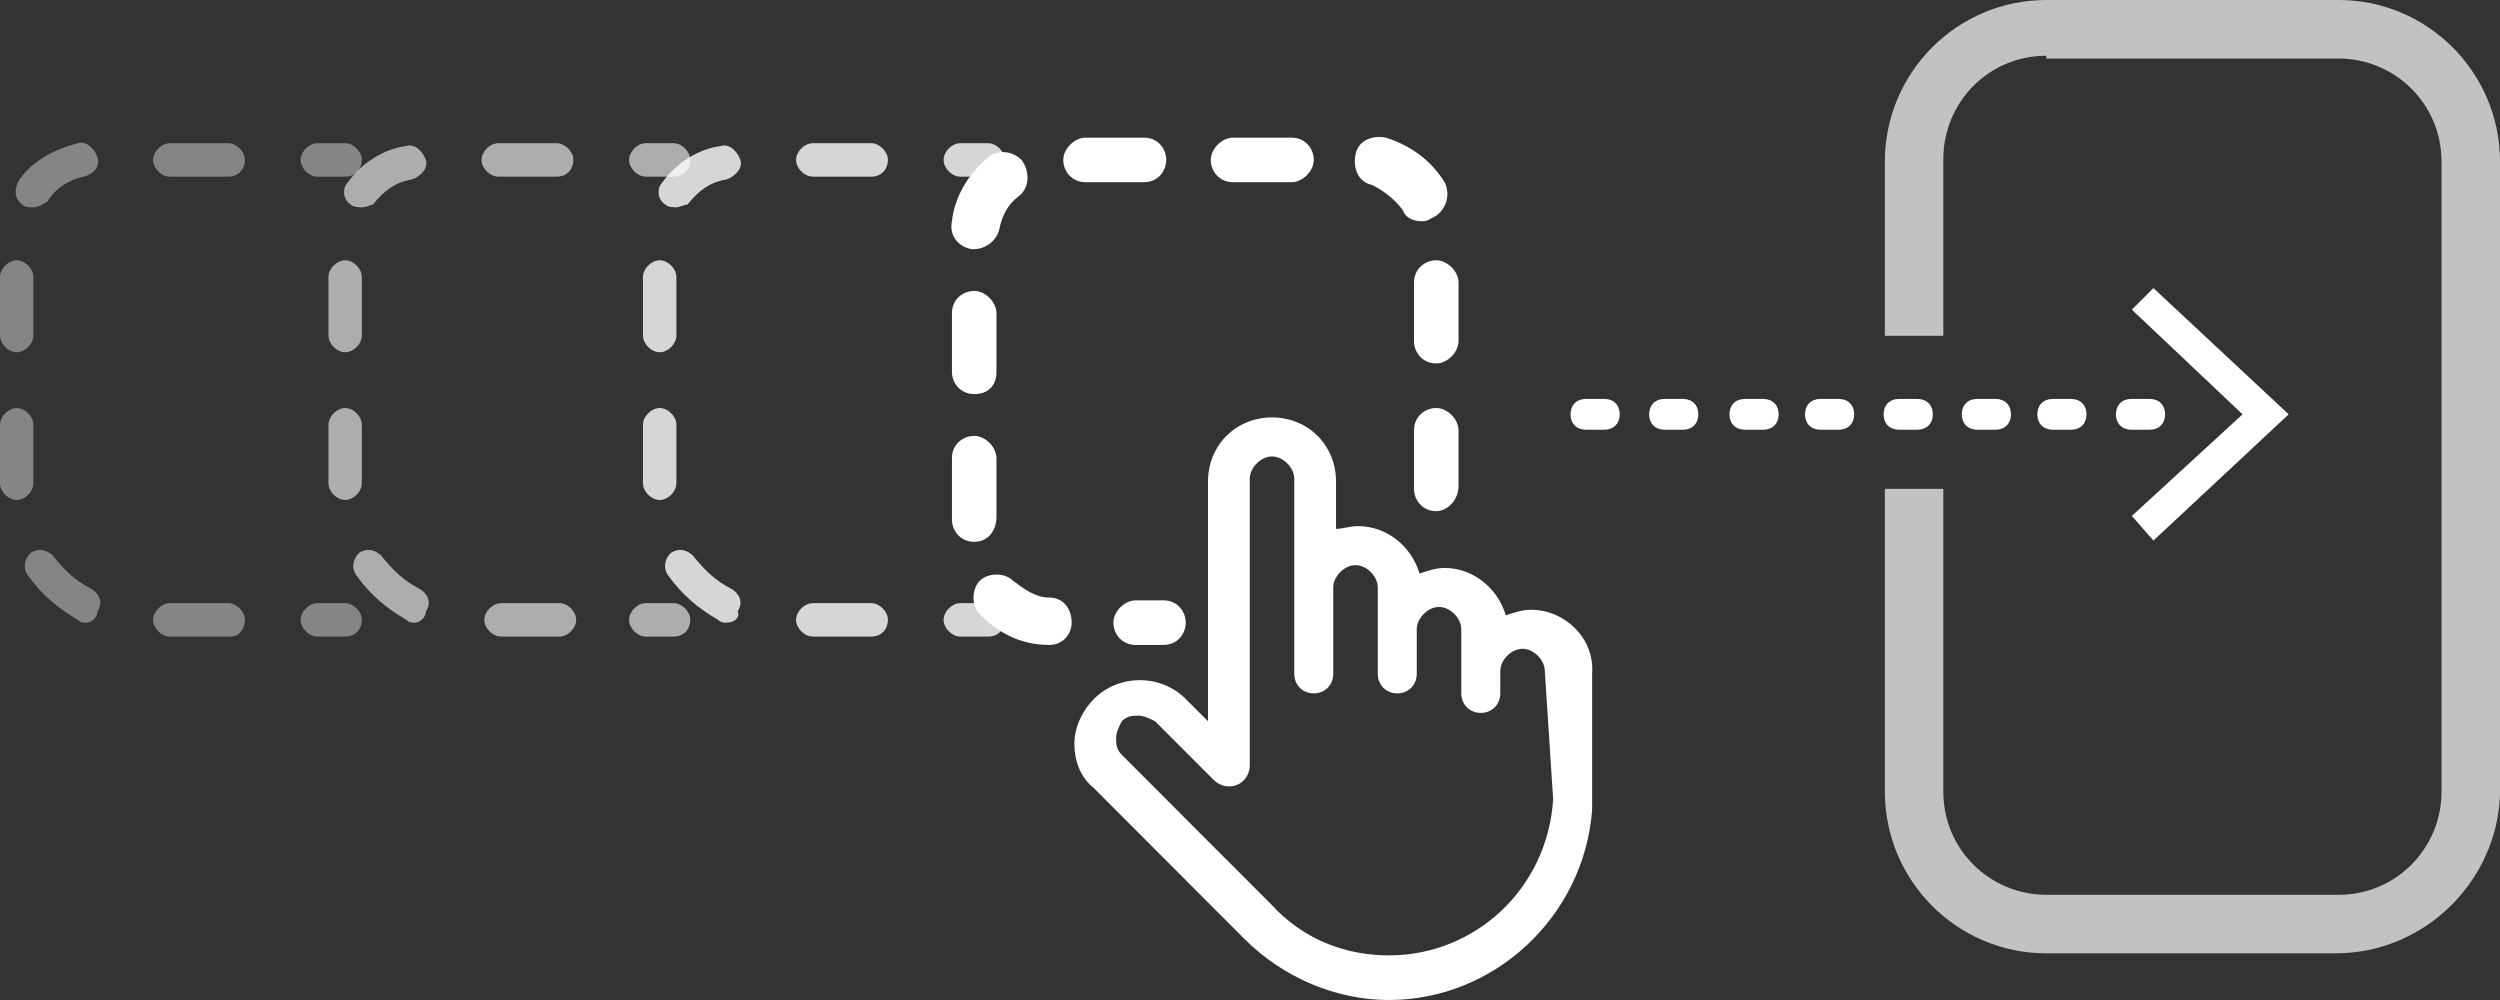 <svg width="70" height="28" viewBox="0 0 70 28" fill="none" xmlns="http://www.w3.org/2000/svg">
<rect x="0" y="0" width="70" height="28" fill="#333333" stroke="none"/>
<path d="M32.577 18.058H31.798C31.408 18.058 31.175 17.746 31.175 17.434C31.175 17.122 31.486 16.81 31.798 16.81H32.577C32.967 16.81 33.201 17.122 33.201 17.434C33.201 17.746 32.967 18.058 32.577 18.058Z" fill="white"/>
<path d="M29.382 18.058C28.603 18.058 27.979 17.746 27.434 17.2C27.2 16.966 27.2 16.498 27.434 16.263C27.668 16.029 28.135 16.029 28.369 16.263C28.681 16.498 28.992 16.732 29.382 16.732C29.772 16.732 30.006 17.044 30.006 17.434C30.006 17.746 29.772 18.058 29.382 18.058ZM27.278 15.171C26.888 15.171 26.654 14.858 26.654 14.546V12.829C26.654 12.439 26.966 12.205 27.278 12.205C27.59 12.205 27.901 12.517 27.901 12.829V14.468C27.901 14.858 27.668 15.171 27.278 15.171ZM40.215 14.312C39.826 14.312 39.592 14 39.592 13.688V12.049C39.592 11.659 39.904 11.424 40.215 11.424C40.527 11.424 40.839 11.737 40.839 12.049V13.61C40.839 14 40.527 14.312 40.215 14.312ZM27.278 11.034C26.888 11.034 26.654 10.722 26.654 10.41V8.771C26.654 8.38 26.966 8.146 27.278 8.146C27.59 8.146 27.901 8.459 27.901 8.771V10.41C27.901 10.8 27.668 11.034 27.278 11.034ZM40.215 10.176C39.826 10.176 39.592 9.863 39.592 9.551V7.912C39.592 7.522 39.904 7.288 40.215 7.288C40.527 7.288 40.839 7.6 40.839 7.912V9.551C40.839 9.863 40.527 10.176 40.215 10.176ZM27.278 6.976H27.2C26.81 6.898 26.576 6.585 26.654 6.195C26.732 5.493 27.122 4.868 27.668 4.4C27.979 4.166 28.369 4.244 28.603 4.478C28.837 4.79 28.837 5.259 28.525 5.493C28.213 5.727 28.057 6.039 27.979 6.429C27.901 6.741 27.59 6.976 27.278 6.976ZM39.826 6.195C39.592 6.195 39.358 6.117 39.28 5.883C39.046 5.571 38.734 5.337 38.423 5.18C38.033 5.102 37.877 4.712 37.955 4.322C38.033 3.932 38.423 3.776 38.812 3.854C39.514 4.088 40.059 4.478 40.449 5.102C40.605 5.415 40.527 5.805 40.215 6.039C40.059 6.117 39.981 6.195 39.826 6.195ZM36.163 5.102H34.526C34.136 5.102 33.902 4.79 33.902 4.478C33.902 4.166 34.214 3.854 34.526 3.854H36.163C36.552 3.854 36.786 4.166 36.786 4.478C36.786 4.79 36.474 5.102 36.163 5.102ZM32.032 5.102H30.395C30.006 5.102 29.772 4.79 29.772 4.478C29.772 4.166 30.084 3.854 30.395 3.854H32.032C32.422 3.854 32.655 4.166 32.655 4.478C32.655 4.79 32.422 5.102 32.032 5.102Z" fill="white"/>
<g opacity="0.8">
<path fill-rule="evenodd" clip-rule="evenodd" d="M24.394 17.824H22.758C22.524 17.824 22.29 17.59 22.29 17.356C22.29 17.122 22.524 16.888 22.758 16.888H24.394C24.628 16.888 24.862 17.122 24.862 17.356C24.862 17.59 24.706 17.824 24.394 17.824ZM20.341 17.434C20.264 17.434 20.186 17.434 20.108 17.356C19.562 17.044 19.095 16.654 18.705 16.107C18.549 15.873 18.627 15.639 18.783 15.483C19.017 15.327 19.25 15.405 19.406 15.561C19.718 15.951 20.03 16.263 20.497 16.498C20.731 16.654 20.809 16.888 20.653 17.122C20.731 17.278 20.575 17.434 20.341 17.434ZM18.471 14C18.237 14 18.003 13.766 18.003 13.532V11.893C18.003 11.659 18.237 11.424 18.471 11.424C18.705 11.424 18.939 11.659 18.939 11.893V13.532C18.939 13.766 18.705 14 18.471 14ZM18.471 9.863C18.237 9.863 18.003 9.629 18.003 9.395V7.756C18.003 7.522 18.237 7.288 18.471 7.288C18.705 7.288 18.939 7.522 18.939 7.756V9.395C18.939 9.629 18.705 9.863 18.471 9.863ZM18.939 5.805C18.861 5.805 18.705 5.805 18.627 5.727C18.393 5.571 18.393 5.259 18.549 5.102C18.939 4.556 19.562 4.166 20.186 4.088C20.419 4.01 20.653 4.244 20.731 4.478C20.809 4.712 20.575 4.946 20.341 5.024C19.874 5.102 19.562 5.337 19.25 5.727C19.211 5.727 19.153 5.746 19.095 5.766C19.036 5.785 18.978 5.805 18.939 5.805ZM24.394 4.946H22.758C22.524 4.946 22.29 4.712 22.29 4.478C22.29 4.244 22.524 4.01 22.758 4.01H24.394C24.628 4.01 24.862 4.244 24.862 4.478C24.862 4.712 24.706 4.946 24.394 4.946ZM27.668 17.824H26.888C26.654 17.824 26.421 17.59 26.421 17.356C26.421 17.122 26.654 16.888 26.888 16.888H27.668C27.901 16.888 28.135 17.122 28.135 17.356C28.135 17.59 27.979 17.824 27.668 17.824ZM26.888 4.946H27.668C27.979 4.946 28.135 4.712 28.135 4.478C28.135 4.244 27.901 4.01 27.668 4.01H26.888C26.654 4.01 26.421 4.244 26.421 4.478C26.421 4.712 26.654 4.946 26.888 4.946Z" fill="white"/>
</g>
<g opacity="0.6">
<path fill-rule="evenodd" clip-rule="evenodd" d="M15.665 17.824H14.029C13.795 17.824 13.561 17.59 13.561 17.356C13.561 17.122 13.795 16.888 14.029 16.888H15.665C15.899 16.888 16.133 17.122 16.133 17.356C16.133 17.59 15.899 17.824 15.665 17.824ZM11.613 17.434C11.535 17.434 11.457 17.434 11.379 17.356C10.833 17.044 10.366 16.654 9.976 16.107C9.82 15.873 9.898 15.639 10.054 15.483C10.288 15.327 10.521 15.405 10.677 15.561C10.989 15.951 11.301 16.263 11.768 16.498C12.002 16.654 12.08 16.888 11.924 17.122C11.924 17.278 11.768 17.434 11.613 17.434ZM9.664 14C9.43 14 9.197 13.766 9.197 13.532V11.893C9.197 11.659 9.43 11.424 9.664 11.424C9.898 11.424 10.132 11.659 10.132 11.893V13.532C10.132 13.766 9.898 14 9.664 14ZM9.664 9.863C9.43 9.863 9.197 9.629 9.197 9.395V7.756C9.197 7.522 9.43 7.288 9.664 7.288C9.898 7.288 10.132 7.522 10.132 7.756V9.395C10.132 9.629 9.898 9.863 9.664 9.863ZM10.132 5.805C10.054 5.805 9.898 5.805 9.82 5.727C9.586 5.571 9.586 5.259 9.742 5.102C10.132 4.556 10.755 4.166 11.379 4.088C11.613 4.01 11.846 4.244 11.924 4.478C12.002 4.712 11.768 4.946 11.535 5.024C11.067 5.102 10.755 5.337 10.444 5.727C10.411 5.727 10.379 5.74 10.341 5.756C10.288 5.778 10.223 5.805 10.132 5.805ZM15.587 4.946H13.951C13.717 4.946 13.483 4.712 13.483 4.478C13.483 4.244 13.717 4.01 13.951 4.01H15.587C15.821 4.01 16.055 4.244 16.055 4.478C16.055 4.712 15.899 4.946 15.587 4.946ZM18.861 17.824H18.081C17.848 17.824 17.614 17.59 17.614 17.356C17.614 17.122 17.848 16.888 18.081 16.888H18.861C19.095 16.888 19.328 17.122 19.328 17.356C19.328 17.59 19.172 17.824 18.861 17.824ZM18.081 4.946H18.861C19.172 4.946 19.328 4.712 19.328 4.478C19.328 4.244 19.095 4.01 18.861 4.01H18.081C17.848 4.01 17.614 4.244 17.614 4.478C17.614 4.712 17.848 4.946 18.081 4.946Z" fill="white"/>
</g>
<path opacity="0.4" fill-rule="evenodd" clip-rule="evenodd" d="M6.469 17.825H4.754C4.52 17.825 4.287 17.591 4.287 17.357C4.287 17.122 4.52 16.888 4.754 16.888H6.391C6.625 16.888 6.858 17.122 6.858 17.357C6.858 17.591 6.703 17.825 6.469 17.825ZM2.416 17.434C2.338 17.434 2.26 17.434 2.182 17.357C1.637 17.044 1.169 16.654 0.779 16.108C0.623 15.873 0.701 15.639 0.857 15.483C1.091 15.327 1.325 15.405 1.481 15.561C1.793 15.952 2.104 16.264 2.572 16.498C2.806 16.654 2.884 16.888 2.728 17.122C2.728 17.278 2.572 17.434 2.416 17.434ZM0.468 14C0.234 14 0 13.766 0 13.532V11.893C0 11.659 0.234 11.425 0.468 11.425C0.701 11.425 0.935 11.659 0.935 11.893V13.532C0.935 13.766 0.701 14 0.468 14ZM0.468 9.864C0.234 9.864 0 9.63 0 9.395V7.756C0 7.522 0.234 7.288 0.468 7.288C0.701 7.288 0.935 7.522 0.935 7.756V9.395C0.935 9.63 0.701 9.864 0.468 9.864ZM0.935 5.805C0.779 5.805 0.701 5.805 0.623 5.727C0.39 5.571 0.39 5.259 0.546 5.025C0.935 4.478 1.559 4.166 2.182 4.01C2.416 3.932 2.65 4.166 2.728 4.4C2.806 4.635 2.65 4.869 2.338 4.947C1.948 5.025 1.559 5.259 1.325 5.649C1.283 5.67 1.247 5.691 1.213 5.71C1.122 5.763 1.049 5.805 0.935 5.805ZM6.391 4.947H4.754C4.52 4.947 4.287 4.713 4.287 4.478C4.287 4.244 4.52 4.01 4.754 4.01H6.391C6.625 4.01 6.858 4.244 6.858 4.478C6.858 4.713 6.703 4.947 6.391 4.947ZM9.664 17.824H8.885C8.651 17.824 8.417 17.59 8.417 17.356C8.417 17.122 8.651 16.888 8.885 16.888H9.664C9.898 16.888 10.132 17.122 10.132 17.356C10.132 17.59 9.976 17.824 9.664 17.824ZM8.885 4.946H9.664C9.976 4.946 10.132 4.712 10.132 4.478C10.132 4.244 9.898 4.01 9.664 4.01H8.885C8.651 4.01 8.417 4.244 8.417 4.478C8.417 4.712 8.651 4.946 8.885 4.946Z" fill="white"/>
<path d="M42.865 17.073C42.631 17.073 42.397 17.151 42.163 17.229C41.93 16.449 41.228 15.902 40.449 15.902C40.215 15.902 39.981 15.98 39.747 16.058C39.514 15.278 38.812 14.732 38.033 14.732C37.799 14.732 37.565 14.81 37.409 14.81V13.483C37.409 12.468 36.63 11.688 35.617 11.688C34.604 11.688 33.824 12.468 33.824 13.483V20.195L33.201 19.571C32.499 18.868 31.33 18.868 30.629 19.571C30.317 19.883 30.083 20.351 30.083 20.82C30.083 21.288 30.239 21.756 30.629 22.068L34.837 26.283C35.928 27.376 37.409 28 38.89 28C41.852 28 44.346 25.659 44.579 22.693C44.579 22.615 44.579 22.615 44.579 22.537V18.868C44.657 17.854 43.8 17.073 42.865 17.073ZM43.488 22.381C43.488 22.459 43.488 22.459 43.488 22.381C43.332 24.878 41.306 26.751 38.89 26.751C37.643 26.751 36.474 26.283 35.617 25.346L31.408 21.132C31.252 20.976 31.252 20.82 31.252 20.663C31.252 20.507 31.33 20.351 31.408 20.195C31.564 20.039 31.72 20.039 31.876 20.039C32.032 20.039 32.188 20.117 32.343 20.195L33.98 21.834C34.136 21.99 34.37 22.068 34.604 21.99C34.837 21.912 34.993 21.678 34.993 21.444V13.405C34.993 13.093 35.305 12.78 35.617 12.78C35.928 12.78 36.24 13.093 36.24 13.405V18.868C36.24 19.18 36.474 19.415 36.786 19.415C37.097 19.415 37.331 19.18 37.331 18.868V16.449C37.331 16.137 37.643 15.824 37.955 15.824C38.267 15.824 38.578 16.137 38.578 16.449V18.868C38.578 19.18 38.812 19.415 39.124 19.415C39.436 19.415 39.669 19.18 39.669 18.868V17.619C39.669 17.307 39.981 16.995 40.293 16.995C40.605 16.995 40.916 17.307 40.916 17.619V19.415C40.916 19.727 41.15 19.961 41.462 19.961C41.774 19.961 42.008 19.727 42.008 19.415V18.79C42.008 18.478 42.319 18.166 42.631 18.166C42.943 18.166 43.255 18.478 43.255 18.79L43.488 22.381Z" fill="white"/>
<path fill-rule="evenodd" clip-rule="evenodd" d="M59.692 14.446L60.295 15.136L64.083 11.601L60.295 8.066L59.692 8.67L62.792 11.601L59.692 14.446ZM46.606 12.032H47.123C47.381 12.032 47.553 11.86 47.553 11.601C47.553 11.342 47.381 11.17 47.123 11.17H46.606C46.348 11.17 46.176 11.342 46.176 11.601C46.176 11.86 46.348 12.032 46.606 12.032ZM44.405 12.032H44.922C45.18 12.032 45.352 11.86 45.352 11.601C45.352 11.342 45.18 11.17 44.922 11.17H44.405C44.147 11.17 43.975 11.342 43.975 11.601C43.975 11.86 44.147 12.032 44.405 12.032ZM53.688 12.032H53.172C52.913 12.032 52.741 11.86 52.741 11.601C52.741 11.342 52.913 11.17 53.172 11.17H53.688C53.946 11.17 54.119 11.342 54.119 11.601C54.119 11.86 53.946 12.032 53.688 12.032ZM51.487 12.032H50.97C50.712 12.032 50.54 11.86 50.54 11.601C50.54 11.342 50.712 11.17 50.97 11.17H51.487C51.745 11.17 51.917 11.342 51.917 11.601C51.917 11.86 51.745 12.032 51.487 12.032ZM49.372 12.032H48.855C48.597 12.032 48.425 11.86 48.425 11.601C48.425 11.342 48.597 11.17 48.855 11.17H49.372C49.63 11.17 49.802 11.342 49.802 11.601C49.802 11.86 49.63 12.032 49.372 12.032ZM60.193 12.032H59.676C59.418 12.032 59.246 11.86 59.246 11.601C59.246 11.342 59.418 11.17 59.676 11.17H60.193C60.451 11.17 60.623 11.342 60.623 11.601C60.623 11.86 60.451 12.032 60.193 12.032ZM57.992 12.032H57.475C57.217 12.032 57.045 11.86 57.045 11.601C57.045 11.342 57.217 11.17 57.475 11.17H57.992C58.25 11.17 58.422 11.342 58.422 11.601C58.422 11.86 58.25 12.032 57.992 12.032ZM55.877 12.032H55.36C55.102 12.032 54.93 11.86 54.93 11.601C54.93 11.342 55.102 11.17 55.36 11.17H55.877C56.135 11.17 56.307 11.342 56.307 11.601C56.307 11.86 56.135 12.032 55.877 12.032Z" fill="white"/>
<path opacity="0.7" fill-rule="evenodd" clip-rule="evenodd" d="M57.296 26.693H65.402C67.895 26.693 69.922 24.663 70 22.244V4.527C70 2.029 67.974 0 65.48 0H57.296C54.802 0 52.776 2.029 52.776 4.527V9.403H54.413V4.449C54.413 2.888 55.66 1.561 57.296 1.561V1.639H65.48C67.038 1.639 68.363 2.888 68.363 4.527V22.166C68.363 23.727 67.116 25.054 65.48 25.054H57.296C55.737 25.054 54.413 23.805 54.413 22.166V13.688H52.776V22.166C52.776 24.663 54.802 26.693 57.296 26.693Z" fill="white"/>
</svg>
